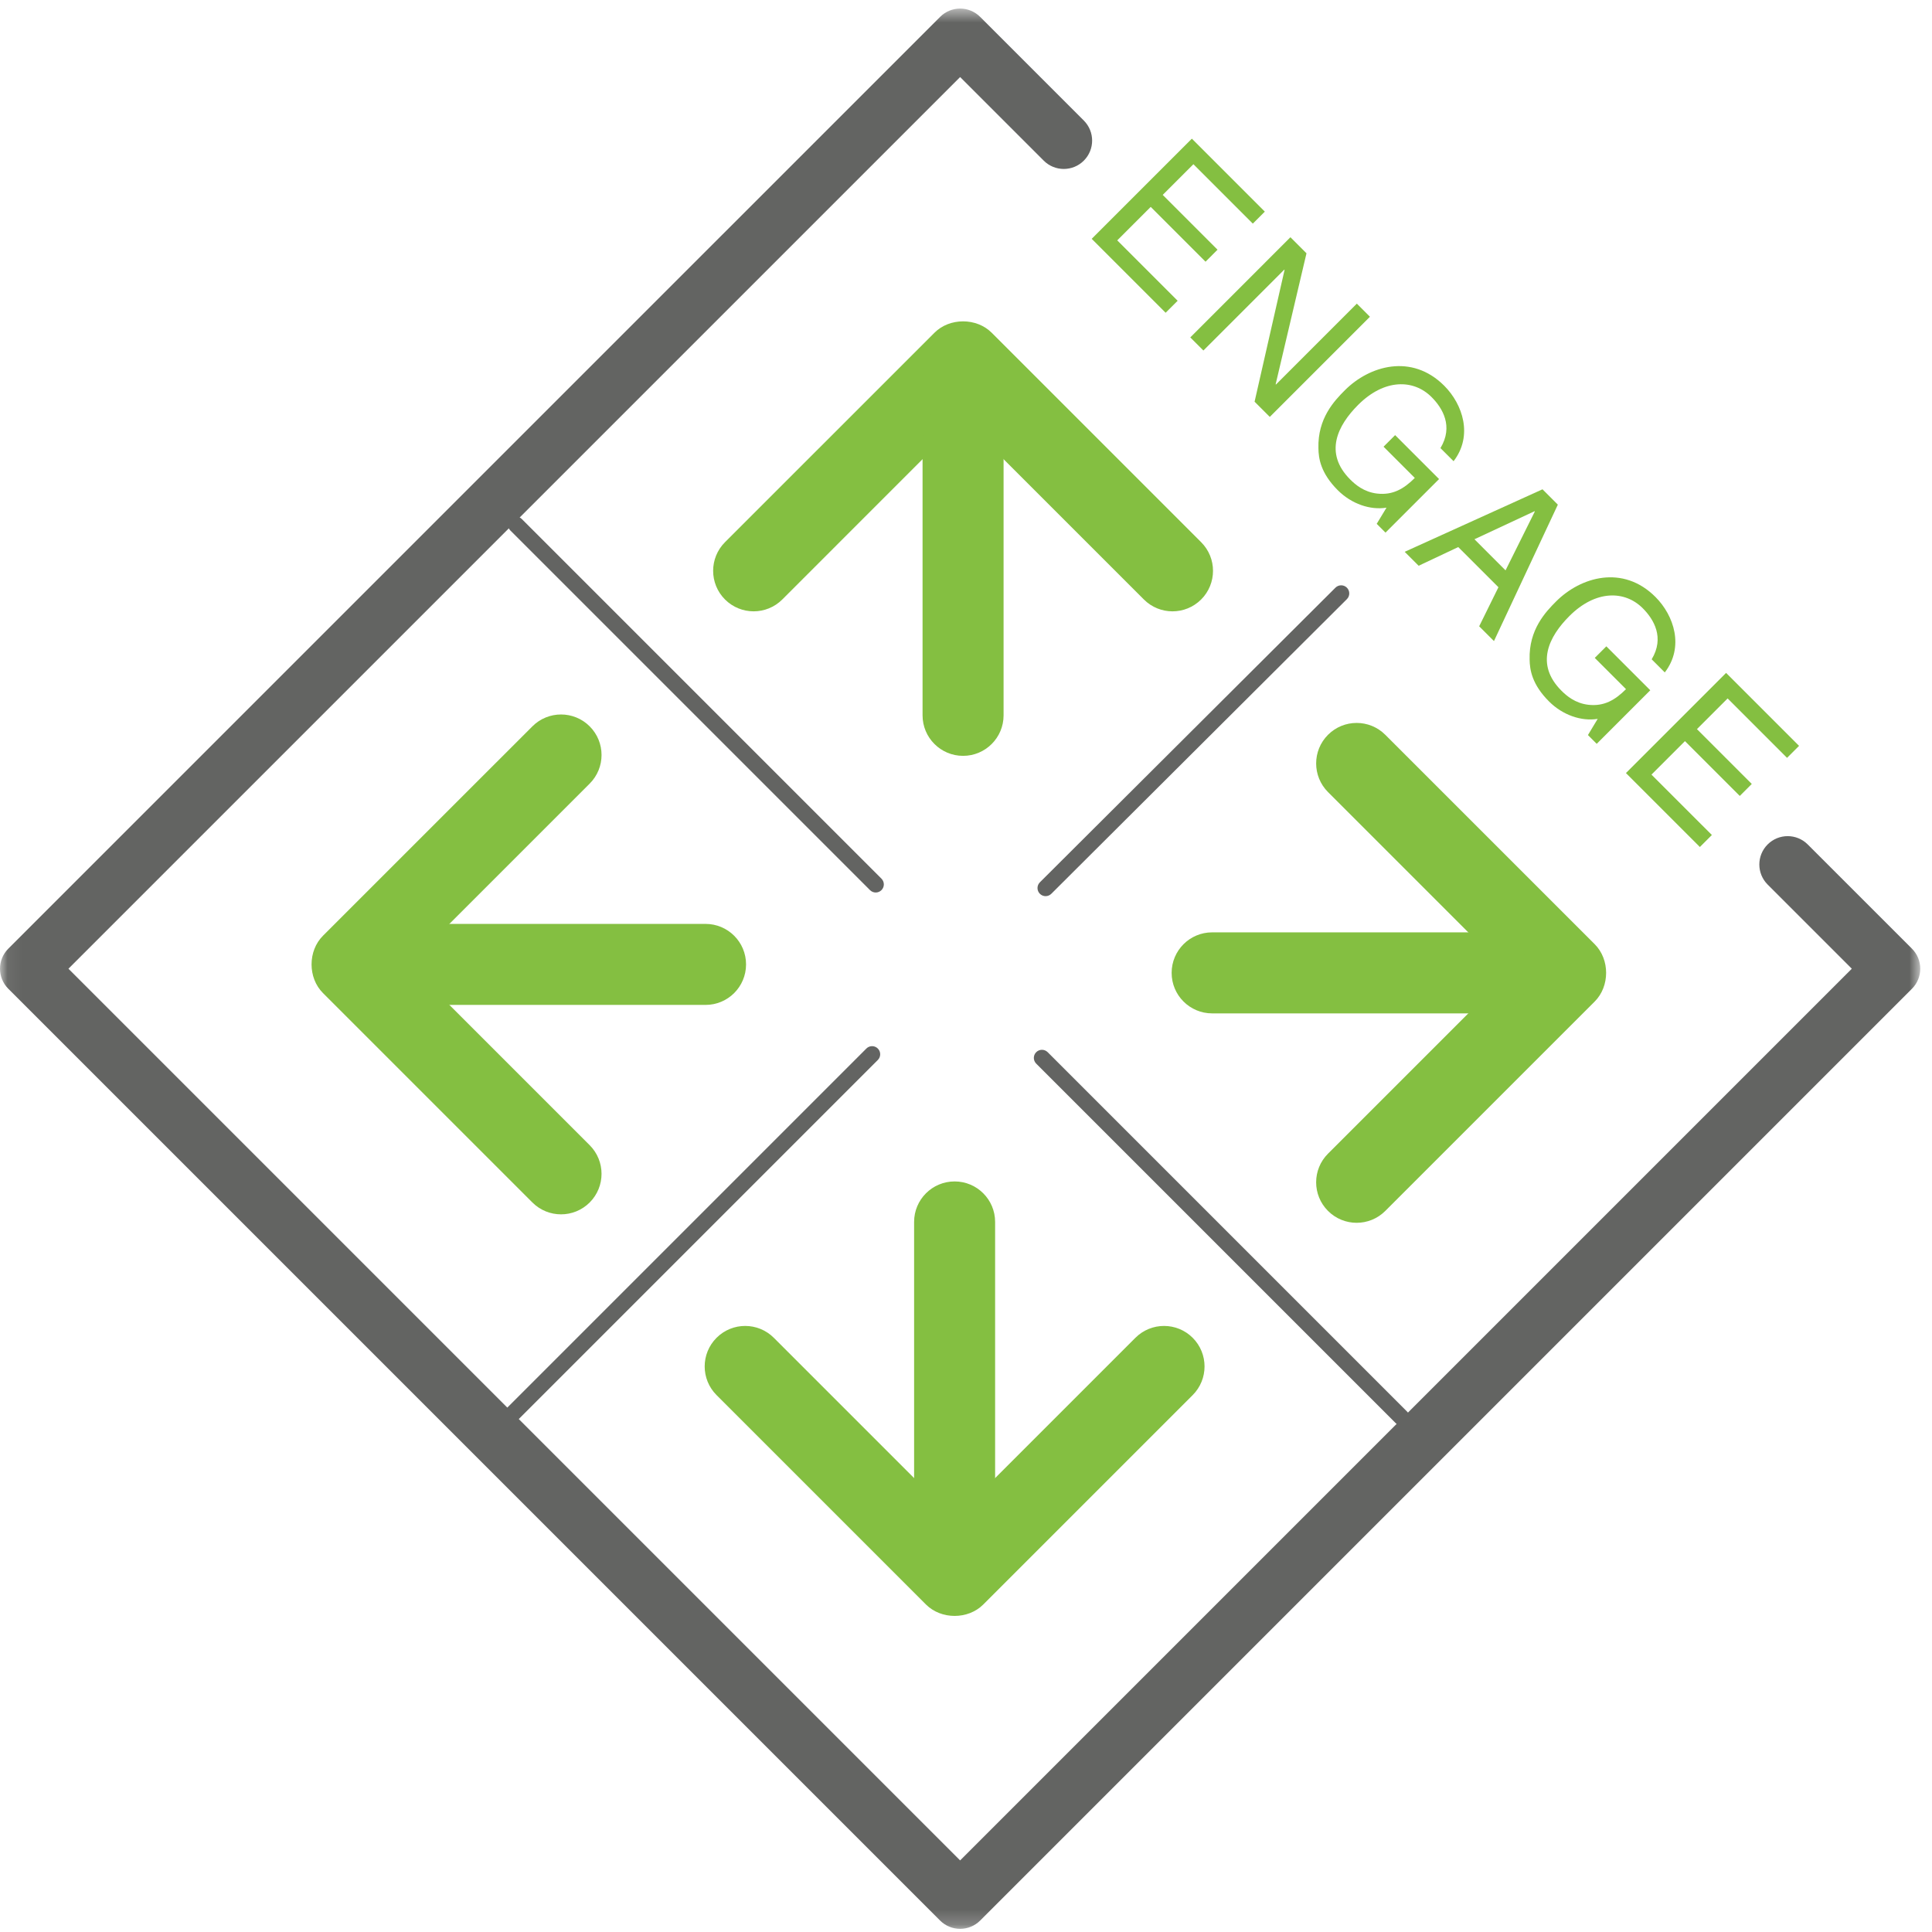 <?xml version="1.0" encoding="UTF-8"?>
<svg width="128px" height="128px" viewBox="0 0 128 128" version="1.1" xmlns="http://www.w3.org/2000/svg" xmlns:xlink="http://www.w3.org/1999/xlink">
    <!-- Generator: Sketch 42 (36781) - http://www.bohemiancoding.com/sketch -->
    <title>engage_4c</title>
    <desc>Created with Sketch.</desc>
    <defs>
        <polygon id="path-1" points="0.06 127.791 0.06 0.569 127.222 0.569 127.222 127.791 0.06 127.791"></polygon>
    </defs>
    <g id="LLP" stroke="none" stroke-width="1" fill="none" fill-rule="evenodd">
        <g id="engage_4c">
            <path d="M77.681,40.503 C76.994,40.503 76.308,40.241 75.784,39.716 L63.806,27.739 L51.829,39.717 C50.781,40.764 49.081,40.764 48.033,39.717 C46.986,38.669 46.986,36.969 48.033,35.921 L61.909,22.046 C62.915,21.039 64.697,21.039 65.704,22.046 L79.579,35.922 C80.627,36.969 80.627,38.669 79.579,39.717 C79.055,40.24 78.368,40.503 77.681,40.503" id="Fill-1" fill="#84BF41"></path>
            <path d="M63.806,50.077 C62.324,50.077 61.122,48.875 61.122,47.393 L61.122,29.074 C61.122,27.592 62.324,26.391 63.806,26.391 C65.288,26.391 66.49,27.592 66.49,29.074 L66.49,47.393 C66.49,48.875 65.288,50.077 63.806,50.077" id="Fill-2" fill="#84BF41"></path>
            <path d="M87.198,78.33 C87.198,77.643 87.46,76.956 87.984,76.433 L99.962,64.455 L87.984,52.477 C86.937,51.429 86.937,49.73 87.984,48.682 C89.032,47.634 90.731,47.634 91.779,48.682 L105.655,62.557 C106.662,63.564 106.661,65.345 105.654,66.353 L91.779,80.227 C90.731,81.276 89.032,81.276 87.984,80.227 C87.46,79.704 87.198,79.017 87.198,78.33" id="Fill-3" fill="#84BF41"></path>
            <path d="M77.624,64.455 C77.624,62.973 78.825,61.771 80.307,61.771 L98.627,61.771 C100.109,61.771 101.31,62.973 101.31,64.455 C101.31,65.937 100.109,67.139 98.627,67.139 L80.307,67.139 C78.825,67.139 77.624,65.937 77.624,64.455" id="Fill-4" fill="#84BF41"></path>
            <path d="M49.37,87.847 C50.057,87.847 50.744,88.109 51.268,88.633 L63.245,100.611 L75.223,88.633 C76.271,87.585 77.97,87.585 79.019,88.633 C80.066,89.681 80.066,91.38 79.019,92.428 L65.143,106.304 C64.136,107.311 62.355,107.31 61.348,106.303 L47.473,92.428 C46.425,91.38 46.425,89.681 47.473,88.633 C47.997,88.109 48.683,87.847 49.37,87.847" id="Fill-5" fill="#84BF41"></path>
            <path d="M63.246,78.273 C64.728,78.273 65.929,79.474 65.929,80.956 L65.929,99.275 C65.929,100.758 64.728,101.959 63.246,101.959 C61.763,101.959 60.562,100.758 60.562,99.275 L60.562,80.956 C60.562,79.474 61.763,78.273 63.246,78.273" id="Fill-6" fill="#84BF41"></path>
            <path d="M39.854,50.019 C39.854,50.706 39.592,51.393 39.068,51.916 L27.09,63.894 L39.068,75.872 C40.115,76.92 40.115,78.619 39.068,79.667 C38.02,80.715 36.32,80.715 35.272,79.667 L21.397,65.792 C20.39,64.785 20.39,63.004 21.397,61.996 L35.273,48.122 C36.32,47.074 38.02,47.074 39.068,48.122 C39.591,48.645 39.854,49.332 39.854,50.019" id="Fill-7" fill="#84BF41"></path>
            <path d="M49.428,63.894 C49.428,65.377 48.227,66.578 46.744,66.578 L28.425,66.578 C26.943,66.578 25.742,65.377 25.742,63.894 C25.742,62.412 26.943,61.211 28.425,61.211 L46.744,61.211 C48.227,61.211 49.428,62.412 49.428,63.894" id="Fill-8" fill="#84BF41"></path>
            <path d="M58.02,59.131 C57.883,59.131 57.745,59.078 57.64,58.973 L33.808,35.141 C33.598,34.932 33.598,34.591 33.808,34.382 C34.018,34.172 34.357,34.172 34.567,34.382 L58.399,58.214 C58.609,58.424 58.609,58.764 58.399,58.973 C58.295,59.078 58.157,59.131 58.02,59.131" id="Fill-9" fill="#636462"></path>
            <path d="M68.737,58.835 C68.737,58.698 68.789,58.561 68.894,58.456 L88.476,38.936 C88.686,38.726 89.026,38.726 89.235,38.936 C89.445,39.146 89.445,39.485 89.235,39.695 L69.653,59.215 C69.443,59.425 69.103,59.425 68.894,59.215 C68.789,59.11 68.737,58.973 68.737,58.835" id="Fill-10" fill="#636462"></path>
            <path d="M69.032,69.552 C69.169,69.552 69.306,69.605 69.411,69.709 L93.243,93.542 C93.453,93.751 93.453,94.091 93.243,94.301 C93.034,94.51 92.694,94.51 92.484,94.301 L68.652,70.468 C68.442,70.259 68.442,69.919 68.652,69.709 C68.757,69.605 68.894,69.552 69.032,69.552" id="Fill-11" fill="#636462"></path>
            <g id="Group-15">
                <mask id="mask-2" fill="white">
                    <use xlink:href="#path-1"></use>
                </mask>
                <g id="Clip-13"></g>
                <path d="M58.315,69.847 C58.315,69.984 58.263,70.122 58.158,70.227 L34.326,94.059 C34.116,94.269 33.776,94.269 33.567,94.059 C33.357,93.849 33.357,93.51 33.567,93.3 L57.399,69.468 C57.608,69.258 57.948,69.258 58.158,69.468 C58.263,69.573 58.315,69.71 58.315,69.847" id="Fill-12" fill="#636462" mask="url(#mask-2)"></path>
                <path d="M63.611,127.791 C63.113,127.791 62.635,127.593 62.283,127.241 L0.55,65.508 C-0.183,64.775 -0.183,63.586 0.55,62.852 L62.283,1.12 C63.016,0.385 64.206,0.385 64.939,1.12 L71.806,7.987 C72.54,8.72 72.54,9.91 71.806,10.643 C71.073,11.377 69.883,11.377 69.15,10.643 L63.611,5.105 L4.535,64.18 L63.611,123.257 L122.687,64.18 L117.11,58.603 C116.377,57.87 116.377,56.68 117.11,55.947 C117.844,55.213 119.033,55.213 119.766,55.947 L126.672,62.852 C127.405,63.586 127.405,64.775 126.672,65.508 L64.939,127.241 C64.587,127.593 64.109,127.791 63.611,127.791" id="Fill-14" fill="#636462" mask="url(#mask-2)"></path>
            </g>
            <polyline id="Fill-16" fill="#84BF41" points="77.226 20.721 72.328 15.823 78.964 9.187 83.798 14.021 83.003 14.816 79.066 10.879 77.033 12.912 80.664 16.544 79.87 17.339 76.238 13.707 74.02 15.925 78.022 19.927 77.226 20.721"></polyline>
            <polyline id="Fill-17" fill="#84BF41" points="89.894 20.117 90.762 20.986 84.127 27.621 83.119 26.614 85.106 17.88 85.088 17.863 79.728 23.222 78.859 22.354 85.494 15.718 86.558 16.781 84.515 25.459 84.534 25.477 89.894 20.117"></polyline>
            <path d="M92.431,28.828 L95.342,31.739 L91.793,35.288 L91.211,34.705 L91.859,33.634 C90.777,33.81 89.538,33.384 88.632,32.478 C87.496,31.342 87.357,30.371 87.349,29.697 C87.293,27.719 88.401,26.555 89.104,25.852 C90.721,24.235 93.521,23.394 95.684,25.556 C96.922,26.795 97.597,28.874 96.304,30.556 L95.434,29.688 C96.304,28.246 95.574,27.035 94.843,26.305 C93.651,25.113 91.72,25.086 89.982,26.823 C88.633,28.172 87.69,30.001 89.455,31.767 C89.788,32.1 90.361,32.599 91.238,32.7 C92.283,32.82 93.022,32.377 93.734,31.665 L91.664,29.595 L92.431,28.828" id="Fill-18" fill="#84BF41"></path>
            <path d="M99.746,37.788 L101.686,33.888 L101.668,33.869 L97.686,35.727 L99.746,37.788 Z M96.613,36.245 L93.989,37.483 L93.064,36.559 L102.194,32.418 L103.211,33.435 L98.979,42.473 L97.999,41.494 L99.275,38.906 L96.613,36.245 L96.613,36.245 Z" id="Fill-19" fill="#84BF41"></path>
            <path d="M106.424,42.821 L109.335,45.732 L105.786,49.281 L105.205,48.699 L105.851,47.627 C104.77,47.803 103.532,47.378 102.626,46.472 C101.489,45.335 101.351,44.365 101.341,43.69 C101.287,41.713 102.395,40.548 103.097,39.845 C104.715,38.228 107.515,37.387 109.677,39.549 C110.916,40.788 111.591,42.867 110.297,44.55 L109.428,43.681 C110.296,42.239 109.567,41.029 108.837,40.298 C107.645,39.106 105.713,39.078 103.975,40.816 C102.626,42.165 101.683,43.994 103.449,45.76 C103.781,46.092 104.354,46.592 105.232,46.693 C106.276,46.813 107.015,46.37 107.727,45.658 L105.657,43.588 L106.424,42.821" id="Fill-20" fill="#84BF41"></path>
            <polyline id="Fill-21" fill="#84BF41" points="112.621 56.116 107.723 51.217 114.358 44.582 119.192 49.415 118.397 50.21 114.46 46.273 112.427 48.307 116.059 51.939 115.265 52.733 111.633 49.101 109.414 51.32 113.416 55.321 112.621 56.116"></polyline>
        </g>
    </g>
</svg>